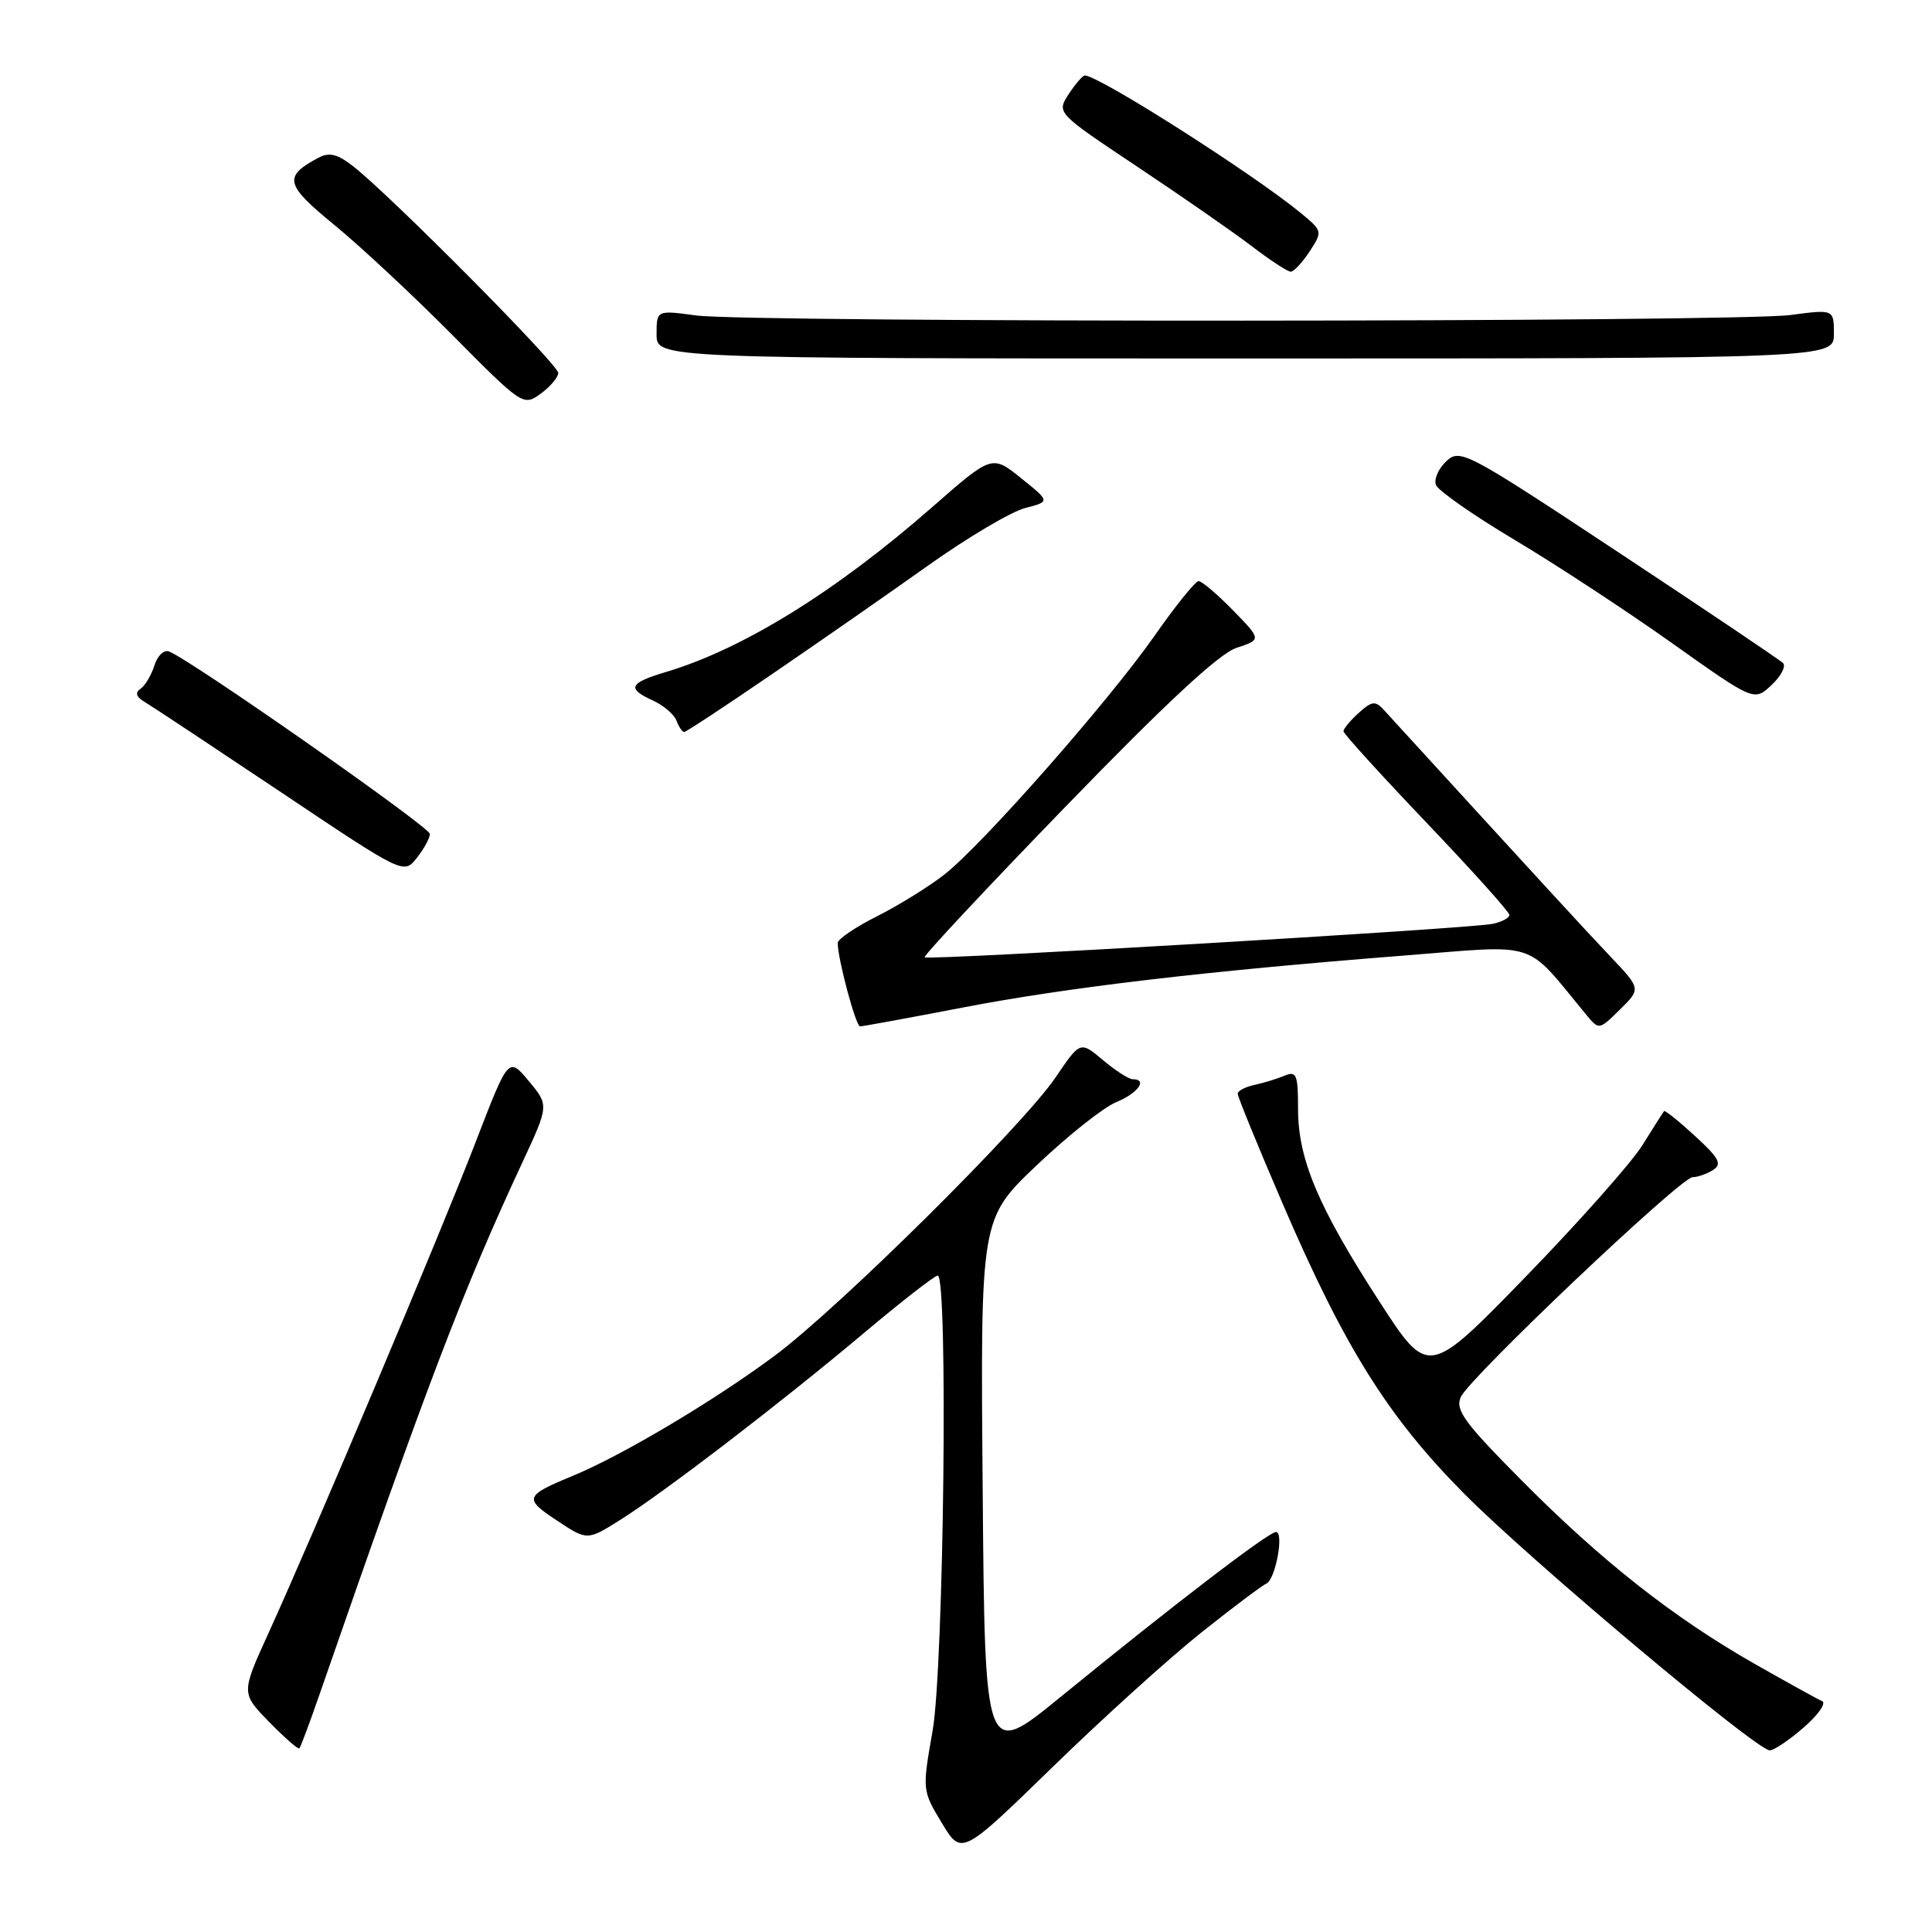 <?xml version="1.0" encoding="UTF-8" standalone="no"?>
<!DOCTYPE svg PUBLIC "-//W3C//DTD SVG 1.1//EN" "http://www.w3.org/Graphics/SVG/1.1/DTD/svg11.dtd" >
<svg xmlns="http://www.w3.org/2000/svg" xmlns:xlink="http://www.w3.org/1999/xlink" version="1.1" viewBox="0 0 256 256">
 <g >
 <path fill="currentColor"
d=" M 159.24 216.27 C 163.43 212.94 167.27 210.05 167.77 209.86 C 168.99 209.38 170.19 203.00 169.07 203.00 C 168.09 203.00 155.47 212.66 140.50 224.88 C 130.50 233.04 130.50 233.04 130.21 197.27 C 129.91 161.50 129.91 161.50 137.36 154.41 C 141.46 150.51 146.20 146.74 147.91 146.04 C 150.81 144.84 152.12 143.00 150.08 143.00 C 149.57 143.00 147.80 141.86 146.15 140.47 C 143.14 137.94 143.14 137.94 139.90 142.72 C 135.54 149.17 111.16 173.32 102.61 179.67 C 94.64 185.59 82.48 192.83 76.00 195.51 C 69.49 198.20 69.36 198.55 73.80 201.48 C 77.81 204.14 77.81 204.14 82.16 201.41 C 88.07 197.69 103.58 185.80 114.50 176.61 C 119.45 172.45 123.84 169.03 124.25 169.02 C 125.65 168.98 125.06 220.91 123.57 229.37 C 122.19 237.20 122.20 237.25 124.80 241.56 C 127.41 245.88 127.41 245.88 139.51 234.11 C 146.16 227.63 155.04 219.61 159.24 216.27 Z  M 42.37 224.43 C 56.63 183.32 61.38 170.86 69.24 153.98 C 72.74 146.45 72.74 146.45 70.06 143.24 C 67.38 140.03 67.38 140.03 63.05 151.27 C 58.41 163.33 41.50 203.42 35.56 216.43 C 31.95 224.36 31.95 224.36 35.66 228.16 C 37.70 230.25 39.50 231.83 39.67 231.67 C 39.83 231.50 41.05 228.25 42.37 224.43 Z  M 239.00 228.90 C 240.93 227.23 242.02 225.66 241.44 225.41 C 240.86 225.16 236.83 222.93 232.48 220.46 C 221.71 214.32 212.19 206.82 201.57 196.11 C 193.98 188.45 192.79 186.81 193.57 185.10 C 194.79 182.47 222.70 156.00 224.28 155.98 C 224.95 155.98 226.17 155.55 226.99 155.03 C 228.22 154.25 227.79 153.45 224.59 150.52 C 222.46 148.56 220.61 147.08 220.49 147.23 C 220.37 147.38 219.08 149.41 217.63 151.74 C 216.17 154.08 209.19 161.94 202.12 169.22 C 189.25 182.46 189.25 182.46 182.79 172.48 C 174.67 159.94 172.00 153.61 172.00 146.96 C 172.00 142.42 171.79 141.88 170.25 142.52 C 169.29 142.93 167.49 143.48 166.25 143.75 C 165.01 144.01 164.00 144.55 164.00 144.93 C 164.00 145.32 166.67 151.85 169.94 159.45 C 178.16 178.55 183.89 187.72 194.01 197.92 C 202.74 206.73 232.71 231.90 234.50 231.93 C 235.05 231.94 237.07 230.58 239.00 228.90 Z  M 127.54 133.51 C 141.45 130.83 159.63 128.69 186.00 126.62 C 204.23 125.19 201.89 124.43 210.19 134.46 C 211.88 136.50 211.88 136.50 214.66 133.76 C 217.44 131.02 217.44 131.02 213.40 126.76 C 210.02 123.20 204.63 117.33 183.37 94.07 C 182.24 92.83 181.79 92.88 180.03 94.47 C 178.91 95.48 178.01 96.58 178.02 96.90 C 178.03 97.23 182.98 102.67 189.01 109.00 C 195.05 115.33 199.99 120.83 200.00 121.23 C 200.00 121.63 198.99 122.17 197.75 122.42 C 194.60 123.06 122.94 127.28 122.52 126.85 C 122.33 126.66 130.80 117.60 141.34 106.73 C 154.49 93.16 161.54 86.61 163.83 85.85 C 167.16 84.75 167.16 84.75 163.38 80.87 C 161.30 78.74 159.25 77.00 158.82 77.00 C 158.40 77.00 155.77 80.26 152.98 84.25 C 146.88 92.96 130.26 111.84 125.16 115.86 C 123.15 117.44 119.14 119.93 116.25 121.39 C 113.36 122.84 111.00 124.44 111.00 124.94 C 111.00 127.06 113.40 136.00 113.96 136.00 C 114.31 136.00 120.42 134.88 127.54 133.51 Z  M 56.96 110.50 C 56.96 109.59 25.27 87.42 22.39 86.32 C 21.73 86.06 20.85 86.90 20.46 88.18 C 20.06 89.45 19.23 90.85 18.62 91.27 C 17.85 91.79 18.05 92.36 19.23 93.05 C 20.17 93.61 28.27 98.98 37.23 104.97 C 53.50 115.87 53.50 115.87 55.23 113.68 C 56.18 112.48 56.96 111.05 56.96 110.50 Z  M 102.29 89.33 C 108.46 85.12 117.78 78.63 123.00 74.92 C 128.22 71.21 134.00 67.79 135.83 67.32 C 139.16 66.46 139.16 66.46 135.30 63.36 C 131.44 60.26 131.44 60.26 123.47 67.24 C 110.75 78.38 98.46 85.99 88.25 89.04 C 83.34 90.51 83.02 91.23 86.53 92.83 C 87.92 93.46 89.32 94.66 89.64 95.49 C 89.95 96.32 90.41 97.00 90.65 97.00 C 90.89 97.00 96.13 93.55 102.29 89.33 Z  M 236.26 87.86 C 235.84 87.44 226.06 80.86 214.52 73.23 C 194.26 59.83 193.47 59.41 191.64 61.12 C 190.60 62.09 189.98 63.51 190.27 64.26 C 190.56 65.01 195.23 68.28 200.65 71.51 C 206.07 74.74 215.44 80.88 221.47 85.16 C 232.43 92.94 232.43 92.94 234.73 90.78 C 235.99 89.60 236.68 88.28 236.26 87.86 Z  M 73.97 49.42 C 74.00 48.32 51.69 25.84 46.78 22.02 C 44.71 20.40 43.61 20.14 42.20 20.90 C 37.51 23.40 37.76 24.45 44.26 29.77 C 47.69 32.57 54.73 39.14 59.91 44.36 C 69.20 53.74 69.34 53.83 71.63 52.18 C 72.90 51.25 73.95 50.02 73.97 49.42 Z  M 243.00 44.24 C 243.00 40.98 243.00 40.98 237.25 41.74 C 230.01 42.70 99.35 42.75 92.25 41.80 C 87.00 41.09 87.00 41.09 87.00 44.30 C 87.00 47.50 87.00 47.50 165.00 47.50 C 243.00 47.50 243.00 47.50 243.00 44.24 Z  M 173.53 33.32 C 175.26 30.67 175.25 30.61 172.39 28.25 C 166.11 23.07 145.60 10.00 143.74 10.00 C 143.46 10.00 142.50 11.11 141.61 12.47 C 139.99 14.95 139.99 14.95 150.70 22.09 C 156.59 26.01 163.41 30.75 165.85 32.61 C 168.29 34.48 170.62 36.00 171.03 36.00 C 171.44 36.00 172.56 34.79 173.53 33.32 Z "/>
</g>
</svg>